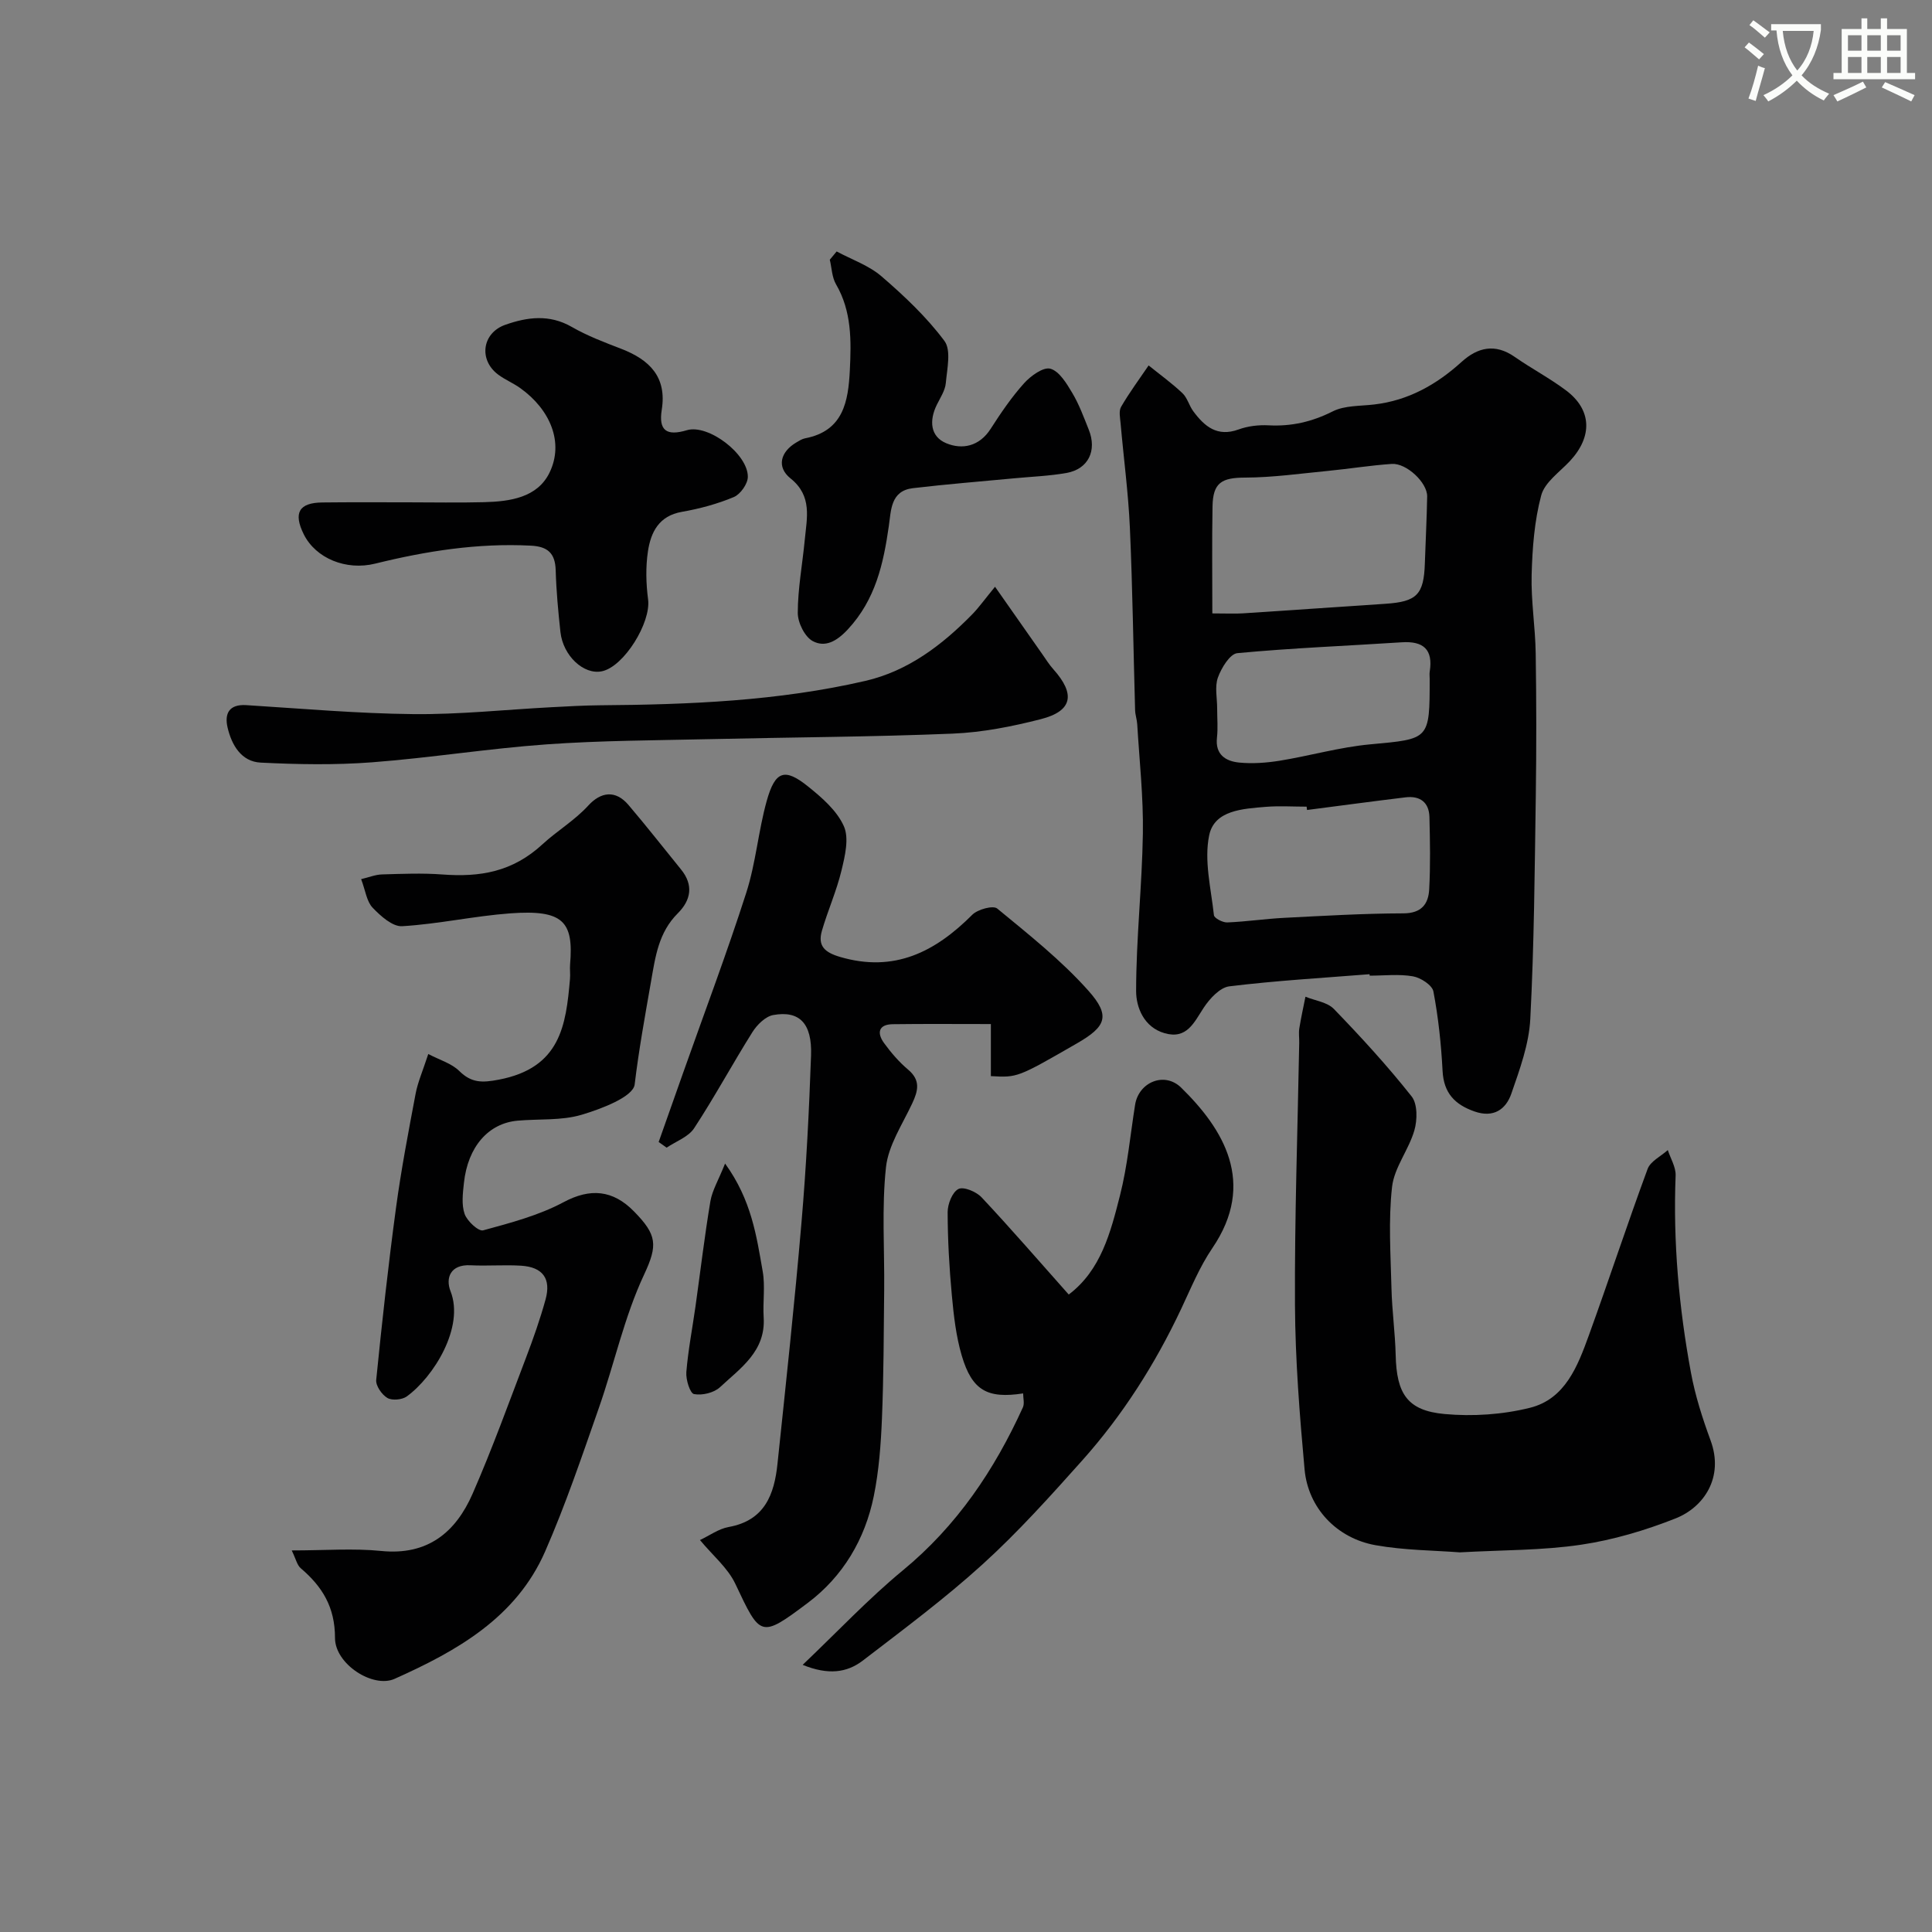 <svg enable-background="new 0 0 400 400" viewBox="0 0 400 400" xmlns="http://www.w3.org/2000/svg"><rect x="0" y="0" width="400" height="400" fill="#808080" stroke="none"/><path d="m362.1 8.8c1.1.8 2.1 1.6 3.1 2.4l-1 1.1c-1.3-1.1-2.3-2-3-2.5zm1.9 4.8c.5.2.9.4 1.4.5-.6 2.3-1.3 4.5-1.9 6.8l-1.5-.5c.8-2.1 1.4-4.3 2-6.8zm-1-9.4c1.3.9 2.4 1.8 3.4 2.5l-1 1.1c-1.4-1.2-2.4-2.1-3.2-2.6zm3.7 2.2v-1.4h10.3v1.2c-.5 3.6-1.8 6.8-4 9.4 1.5 1.6 3.4 2.8 5.7 3.8-.3.4-.7.8-1.1 1.4-2.3-1.1-4.1-2.5-5.6-4.1-1.6 1.6-3.6 3.1-5.9 4.3-.3-.5-.7-.9-1-1.3 2.4-1.1 4.4-2.5 6-4.1-1.9-2.5-3-5.6-3.3-9.3h-1.1zm8.8 0h-6.4c.3 3.3 1.3 6 3 8.2 2-2.2 3.1-5.1 3.4-8.2z" fill="#fbfcfa"/><path d="m385.3 3.8h1.3v2.2h2.8v-2.2h1.3v2.2h4.1v9.1h1.7v1.3h-16.9v-1.3h1.7v-9.1h4.1v-2.2zm.4 13.1.7 1.2c-1.8.9-3.8 1.9-6 2.9-.2-.4-.5-.8-.8-1.3 2.3-1 4.3-1.9 6.1-2.8zm-3.1-6.4h2.8v-3.2h-2.8zm0 4.6h2.8v-3.3h-2.8zm4-4.6h2.8v-3.2h-2.8zm0 4.6h2.8v-3.3h-2.8zm3.7 1.9c2.1.9 4.1 1.8 6.1 2.7l-.7 1.3c-2.2-1.1-4.2-2-6.1-2.9zm3.2-9.7h-2.8v3.2h2.8zm-2.8 7.8h2.8v-3.3h-2.8z" fill="#fbfcfa"/><g fill="#010102"><path d="m283.55 201.7c-9.68.77-19.39 1.33-29.03 2.51-1.95.24-4.06 2.54-5.3 4.42-2.02 3.08-3.5 6.61-8.11 5.28-4.27-1.23-5.89-5.34-5.89-8.73.01-10.87 1.23-21.74 1.4-32.62.12-7.53-.72-15.08-1.17-22.62-.06-.97-.41-1.93-.44-2.91-.36-12.59-.52-25.19-1.08-37.77-.32-7.21-1.29-14.38-1.92-21.58-.1-1.16-.41-2.57.1-3.45 1.72-2.96 3.77-5.73 5.7-8.57 2.35 1.9 4.81 3.67 7 5.74 1.02.96 1.38 2.58 2.25 3.75 2.32 3.14 4.96 5.37 9.36 3.77 1.93-.71 4.17-.97 6.23-.86 4.74.25 8.99-.73 13.28-2.89 2.48-1.25 5.71-1.08 8.61-1.43 7.06-.83 12.87-4.11 18.05-8.8 3.35-3.04 6.95-3.88 11-1.06 3.47 2.42 7.25 4.41 10.63 6.94 5.37 4.02 5.53 9.57.81 14.64-2.13 2.28-5.22 4.4-5.94 7.11-1.41 5.27-1.83 10.9-1.98 16.4-.15 5.42.76 10.85.84 16.29.15 9.82.16 19.65.02 29.47-.23 15.42-.34 30.86-1.14 46.25-.27 5.21-2.18 10.42-3.92 15.44-1.13 3.26-3.67 5.08-7.62 3.7-4.09-1.43-6.38-3.81-6.62-8.39-.29-5.51-.87-11.04-1.9-16.46-.25-1.31-2.63-2.85-4.23-3.13-2.91-.51-5.97-.14-8.97-.14 0-.1-.01-.2-.02-.3zm-32.55-74.7c3.03 0 4.65.09 6.27-.01 9.85-.64 19.69-1.33 29.54-1.98 6.54-.43 7.98-1.9 8.19-8.37.15-4.62.4-9.23.48-13.85.05-2.86-4.28-6.95-7.34-6.74-4.4.3-8.77 1.01-13.16 1.44-5.72.55-11.44 1.37-17.16 1.39-4.88.01-6.7 1.03-6.78 5.99-.13 7.2-.04 14.41-.04 22.13zm19.61 40.7c-.03-.23-.06-.46-.09-.69-2.82 0-5.66-.19-8.47.04-4.7.4-10.62.67-11.7 5.88-1.09 5.24.38 11.03.98 16.55.07.62 1.82 1.54 2.76 1.5 3.93-.16 7.84-.75 11.77-.95 8.23-.42 16.47-.91 24.71-.93 3.76-.01 5.17-1.96 5.33-4.98.27-4.97.17-9.96.05-14.95-.08-3.07-1.96-4.45-4.94-4.09-6.8.82-13.59 1.74-20.4 2.62zm-18.61-20.97c0 2 .18 4.02-.04 5.99-.39 3.53 1.81 4.88 4.59 5.16 2.76.27 5.64.06 8.39-.38 6.27-1.02 12.44-2.81 18.74-3.39 12.3-1.14 12.32-.88 12.32-13.58 0-.5-.07-1.01.01-1.5.72-4.57-1.31-6.34-5.79-6.05-11.35.74-22.73 1.18-34.05 2.25-1.53.15-3.31 3.08-4.02 5.06-.68 1.92-.14 4.28-.15 6.44z"/><path d="m60.4 321c6.9 0 12.77-.47 18.53.11 9.63.97 15.43-3.87 18.93-11.88 4.04-9.24 7.47-18.74 11.06-28.17 1.5-3.95 2.91-7.95 4.03-12.01 1.19-4.32-.57-6.71-5.05-7-3.49-.22-7 .09-10.49-.09-4.16-.21-5.21 2.63-4.13 5.38 2.93 7.44-3.52 17.77-9.07 21.78-.97.7-3.04.88-4.01.31-1.15-.68-2.43-2.53-2.31-3.73 1.19-11.9 2.5-23.79 4.1-35.64 1.07-7.92 2.58-15.78 4.06-23.63.45-2.37 1.45-4.63 2.62-8.21 2.33 1.23 4.8 1.93 6.41 3.51 2.54 2.51 4.75 2.46 8.2 1.8 12.77-2.44 13.9-11.26 14.73-20.85.09-.99-.06-2 .02-3 .76-8.91-1.42-11.38-12.39-10.58-7.49.55-14.9 2.22-22.38 2.66-1.99.12-4.47-2.11-6.12-3.84-1.23-1.29-1.47-3.52-2.37-5.9 1.63-.39 2.96-.94 4.31-.98 4.16-.12 8.35-.3 12.49.01 7.8.58 14.52-.49 20.8-6.3 2.9-2.68 6.59-4.87 9.43-7.97 2.58-2.82 5.62-3.3 8.32-.12 3.72 4.37 7.26 8.89 10.88 13.35 2.63 3.23 2.06 6.35-.66 9.07-3.98 3.97-4.64 8.89-5.56 14.18-1.24 7.09-2.52 14.11-3.38 21.27-.31 2.56-6.88 5.05-10.98 6.27-4.16 1.24-8.81.83-13.23 1.22-6.08.53-10.33 5.4-11.14 12.89-.23 2.14-.53 4.51.15 6.44.52 1.47 2.87 3.64 3.83 3.38 5.68-1.55 11.53-3.09 16.67-5.84 5.48-2.93 10.17-2.56 14.55 1.91 4.77 4.86 4.98 6.95 2.09 13.12-4.1 8.75-6.15 18.44-9.37 27.63-3.49 9.97-6.88 20.01-11.11 29.67-6 13.71-18.29 20.61-31.17 26.37-4.46 1.99-12.33-3.04-12.33-8.46 0-6.4-2.62-10.63-7.09-14.44-.76-.64-.99-1.87-1.87-3.69z"/><path d="m302.24 321.4c-5.3-.41-11.46-.42-17.43-1.48-8.07-1.43-13.98-7.72-14.71-15.68-1.03-11.33-1.93-22.71-1.99-34.07-.09-18.09.55-36.19.88-54.28.02-1-.14-2.02.02-2.99.35-2.19.84-4.36 1.27-6.54 2 .82 4.53 1.12 5.9 2.55 5.61 5.8 11.08 11.77 16.08 18.09 1.24 1.56 1.2 4.86.57 7.03-1.16 4.03-4.17 7.69-4.62 11.71-.78 6.92-.29 14-.12 21.01.11 4.61.76 9.2.87 13.8.18 8.01 2.41 11.51 10.14 12.21 5.82.53 11.99.12 17.65-1.29 7.3-1.81 9.89-8.62 12.2-14.99 4.15-11.45 7.95-23.03 12.17-34.46.59-1.6 2.75-2.62 4.18-3.91.57 1.75 1.68 3.52 1.62 5.25-.54 13.74.68 27.35 3.17 40.82.88 4.77 2.39 9.48 4.07 14.05 2.83 7.7-1.45 13.84-7.22 16.13-6.29 2.49-12.94 4.47-19.62 5.46-7.99 1.19-16.16 1.08-25.08 1.58z"/><path d="m136.37 236.44c1.69-4.79 3.38-9.58 5.08-14.37 4.39-12.41 9.04-24.73 13.06-37.25 1.98-6.16 2.49-12.78 4.24-19.03 1.74-6.21 3.72-6.85 8.56-2.95 2.87 2.3 5.97 5 7.4 8.21 1.12 2.51.23 6.19-.49 9.18-1.02 4.24-2.83 8.27-4.05 12.47-.9 3.12.53 4.47 3.75 5.42 11.24 3.3 19.7-1.04 27.38-8.73 1.12-1.12 4.31-1.99 5.16-1.29 6.54 5.39 13.26 10.71 18.87 17 4.67 5.24 3.66 7.45-2.36 10.92-12.31 7.09-12.31 7.09-17.82 6.78 0-3.37 0-6.78 0-10.78-7.1 0-13.7-.06-20.31.03-2.99.04-3.31 1.83-1.81 3.9 1.45 1.99 3.1 3.92 4.98 5.5 2.63 2.21 2.08 4.38.85 7.01-2.03 4.34-4.94 8.67-5.43 13.22-.9 8.39-.28 16.95-.37 25.43-.09 8.85-.1 17.7-.46 26.53-.22 5.39-.62 10.84-1.69 16.11-1.82 8.94-6.37 16.62-13.65 22.1-9.85 7.4-9.82 7.05-15.02-3.94-1.56-3.3-4.68-5.87-7.32-9.06 1.98-.93 3.87-2.33 5.94-2.7 7.47-1.34 9.45-6.74 10.11-13.09 1.75-16.65 3.55-33.29 4.97-49.97.99-11.5 1.57-23.05 1.98-34.59.23-6.64-2.41-9.32-7.82-8.35-1.62.29-3.36 2.01-4.32 3.54-4.13 6.57-7.82 13.42-12.07 19.9-1.19 1.81-3.76 2.71-5.69 4.02-.54-.39-1.09-.78-1.65-1.17z"/><path d="m166.18 344.69c7.35-7 13.67-13.73 20.74-19.56 11.19-9.22 18.95-20.76 24.86-33.75.36-.8.05-1.9.05-2.89-7.39 1.14-10.57-.6-12.7-7.79-1.19-4.02-1.67-8.3-2.06-12.5-.53-5.73-.86-11.49-.87-17.24 0-1.67.96-4.14 2.23-4.79 1.07-.55 3.71.56 4.8 1.73 6.06 6.46 11.86 13.17 18.04 20.12 6.67-5.03 8.67-12.88 10.61-20.51 1.56-6.13 2.13-12.51 3.13-18.78.75-4.7 6.09-6.92 9.53-3.55 8.71 8.52 15.68 19.7 6.45 33.25-2.63 3.87-4.44 8.32-6.45 12.58-5.37 11.39-12.07 21.94-20.44 31.32-6.62 7.41-13.3 14.85-20.64 21.52-7.86 7.14-16.43 13.51-24.87 19.99-3.23 2.45-7.07 3.02-12.41.85z"/><path d="m84.24 104c5.33 0 10.66.11 15.99-.03 5.35-.14 11.03-.93 13.55-6.13 3.01-6.2.17-13.03-6.07-17.49-1.45-1.04-3.15-1.73-4.58-2.8-4.06-3.04-3.33-8.6 1.47-10.3 4.56-1.61 9.14-2.23 13.77.43 3.23 1.86 6.78 3.2 10.28 4.55 5.82 2.25 9.44 5.81 8.36 12.6-.68 4.28.96 5.51 5.2 4.24 4.43-1.32 12.67 4.95 12.62 9.66-.01 1.45-1.54 3.61-2.9 4.18-3.42 1.43-7.09 2.42-10.75 3.06-4.77.83-6.43 4.22-7.03 8.17-.49 3.25-.4 6.68.03 9.96.63 4.79-4.98 13.92-9.56 14.88-3.75.79-8.05-3.19-8.59-8.14-.46-4.24-.86-8.51-.98-12.77-.1-3.55-1.66-4.93-5.17-5.1-10.96-.56-21.62 1.11-32.19 3.72-6.05 1.5-12.33-1.1-14.8-6.07-2.2-4.44-.99-6.55 3.87-6.59 5.82-.07 11.65-.03 17.48-.03z"/><path d="m206.01 121.48c3.82 5.44 6.79 9.7 9.78 13.95.75 1.07 1.44 2.18 2.31 3.15 4.6 5.15 3.95 8.63-2.59 10.31-5.97 1.53-12.15 2.75-18.28 3-16.74.69-33.51.75-50.26 1.14-11.26.26-22.55.28-33.77 1.08-12.09.86-24.11 2.8-36.2 3.72-7.64.58-15.37.44-23.03.06-4.01-.2-6-3.63-6.85-7.25-.67-2.86.27-4.87 3.86-4.65 11.52.72 23.05 1.74 34.58 1.86 9.54.1 19.09-.93 28.63-1.43 3.36-.18 6.73-.37 10.09-.4 18.44-.14 36.85-.88 54.89-5.05 8.83-2.04 15.91-7.43 22.17-13.83 1.38-1.43 2.54-3.07 4.67-5.66z"/><path d="m173.22 52.06c3.14 1.69 6.69 2.9 9.32 5.18 4.7 4.05 9.3 8.4 12.99 13.34 1.44 1.93.55 5.79.29 8.73-.14 1.54-1.14 3.03-1.86 4.49-1.6 3.25-1.39 6.58 1.96 7.97 3.31 1.37 6.84.65 9.16-2.95 2.12-3.3 4.35-6.59 6.96-9.49 1.37-1.52 4-3.41 5.44-2.99 1.86.54 3.36 3.06 4.53 5.03 1.41 2.36 2.37 5 3.4 7.57 1.76 4.36-.09 8.18-4.6 8.98-3.54.63-7.17.76-10.75 1.1-7.02.67-14.05 1.22-21.05 2.05-4.63.55-4.51 4.56-4.99 7.86-1.12 7.8-2.75 15.19-8.46 21.35-2.36 2.55-4.74 3.79-7.26 2.47-1.67-.87-3.14-3.84-3.13-5.87.01-5.05.97-10.08 1.45-15.13.43-4.53 1.6-9.06-2.95-12.7-2.92-2.34-2.13-5.5 1.24-7.47.56-.33 1.15-.71 1.77-.83 7.95-1.52 8.95-7.66 9.27-14.11.3-6.1.4-12.18-2.86-17.78-.85-1.46-.88-3.38-1.29-5.09.48-.58.95-1.15 1.42-1.71z"/><path d="m150.12 240.9c5.48 7.57 6.51 15.03 7.79 22.33.54 3.09 0 6.36.2 9.53.44 7.01-4.8 10.49-9.05 14.45-1.25 1.16-3.69 1.74-5.37 1.42-.82-.15-1.72-3-1.59-4.56.37-4.54 1.25-9.04 1.89-13.57 1.02-7.27 1.88-14.56 3.09-21.8.39-2.26 1.68-4.39 3.04-7.8z"/></g></svg>